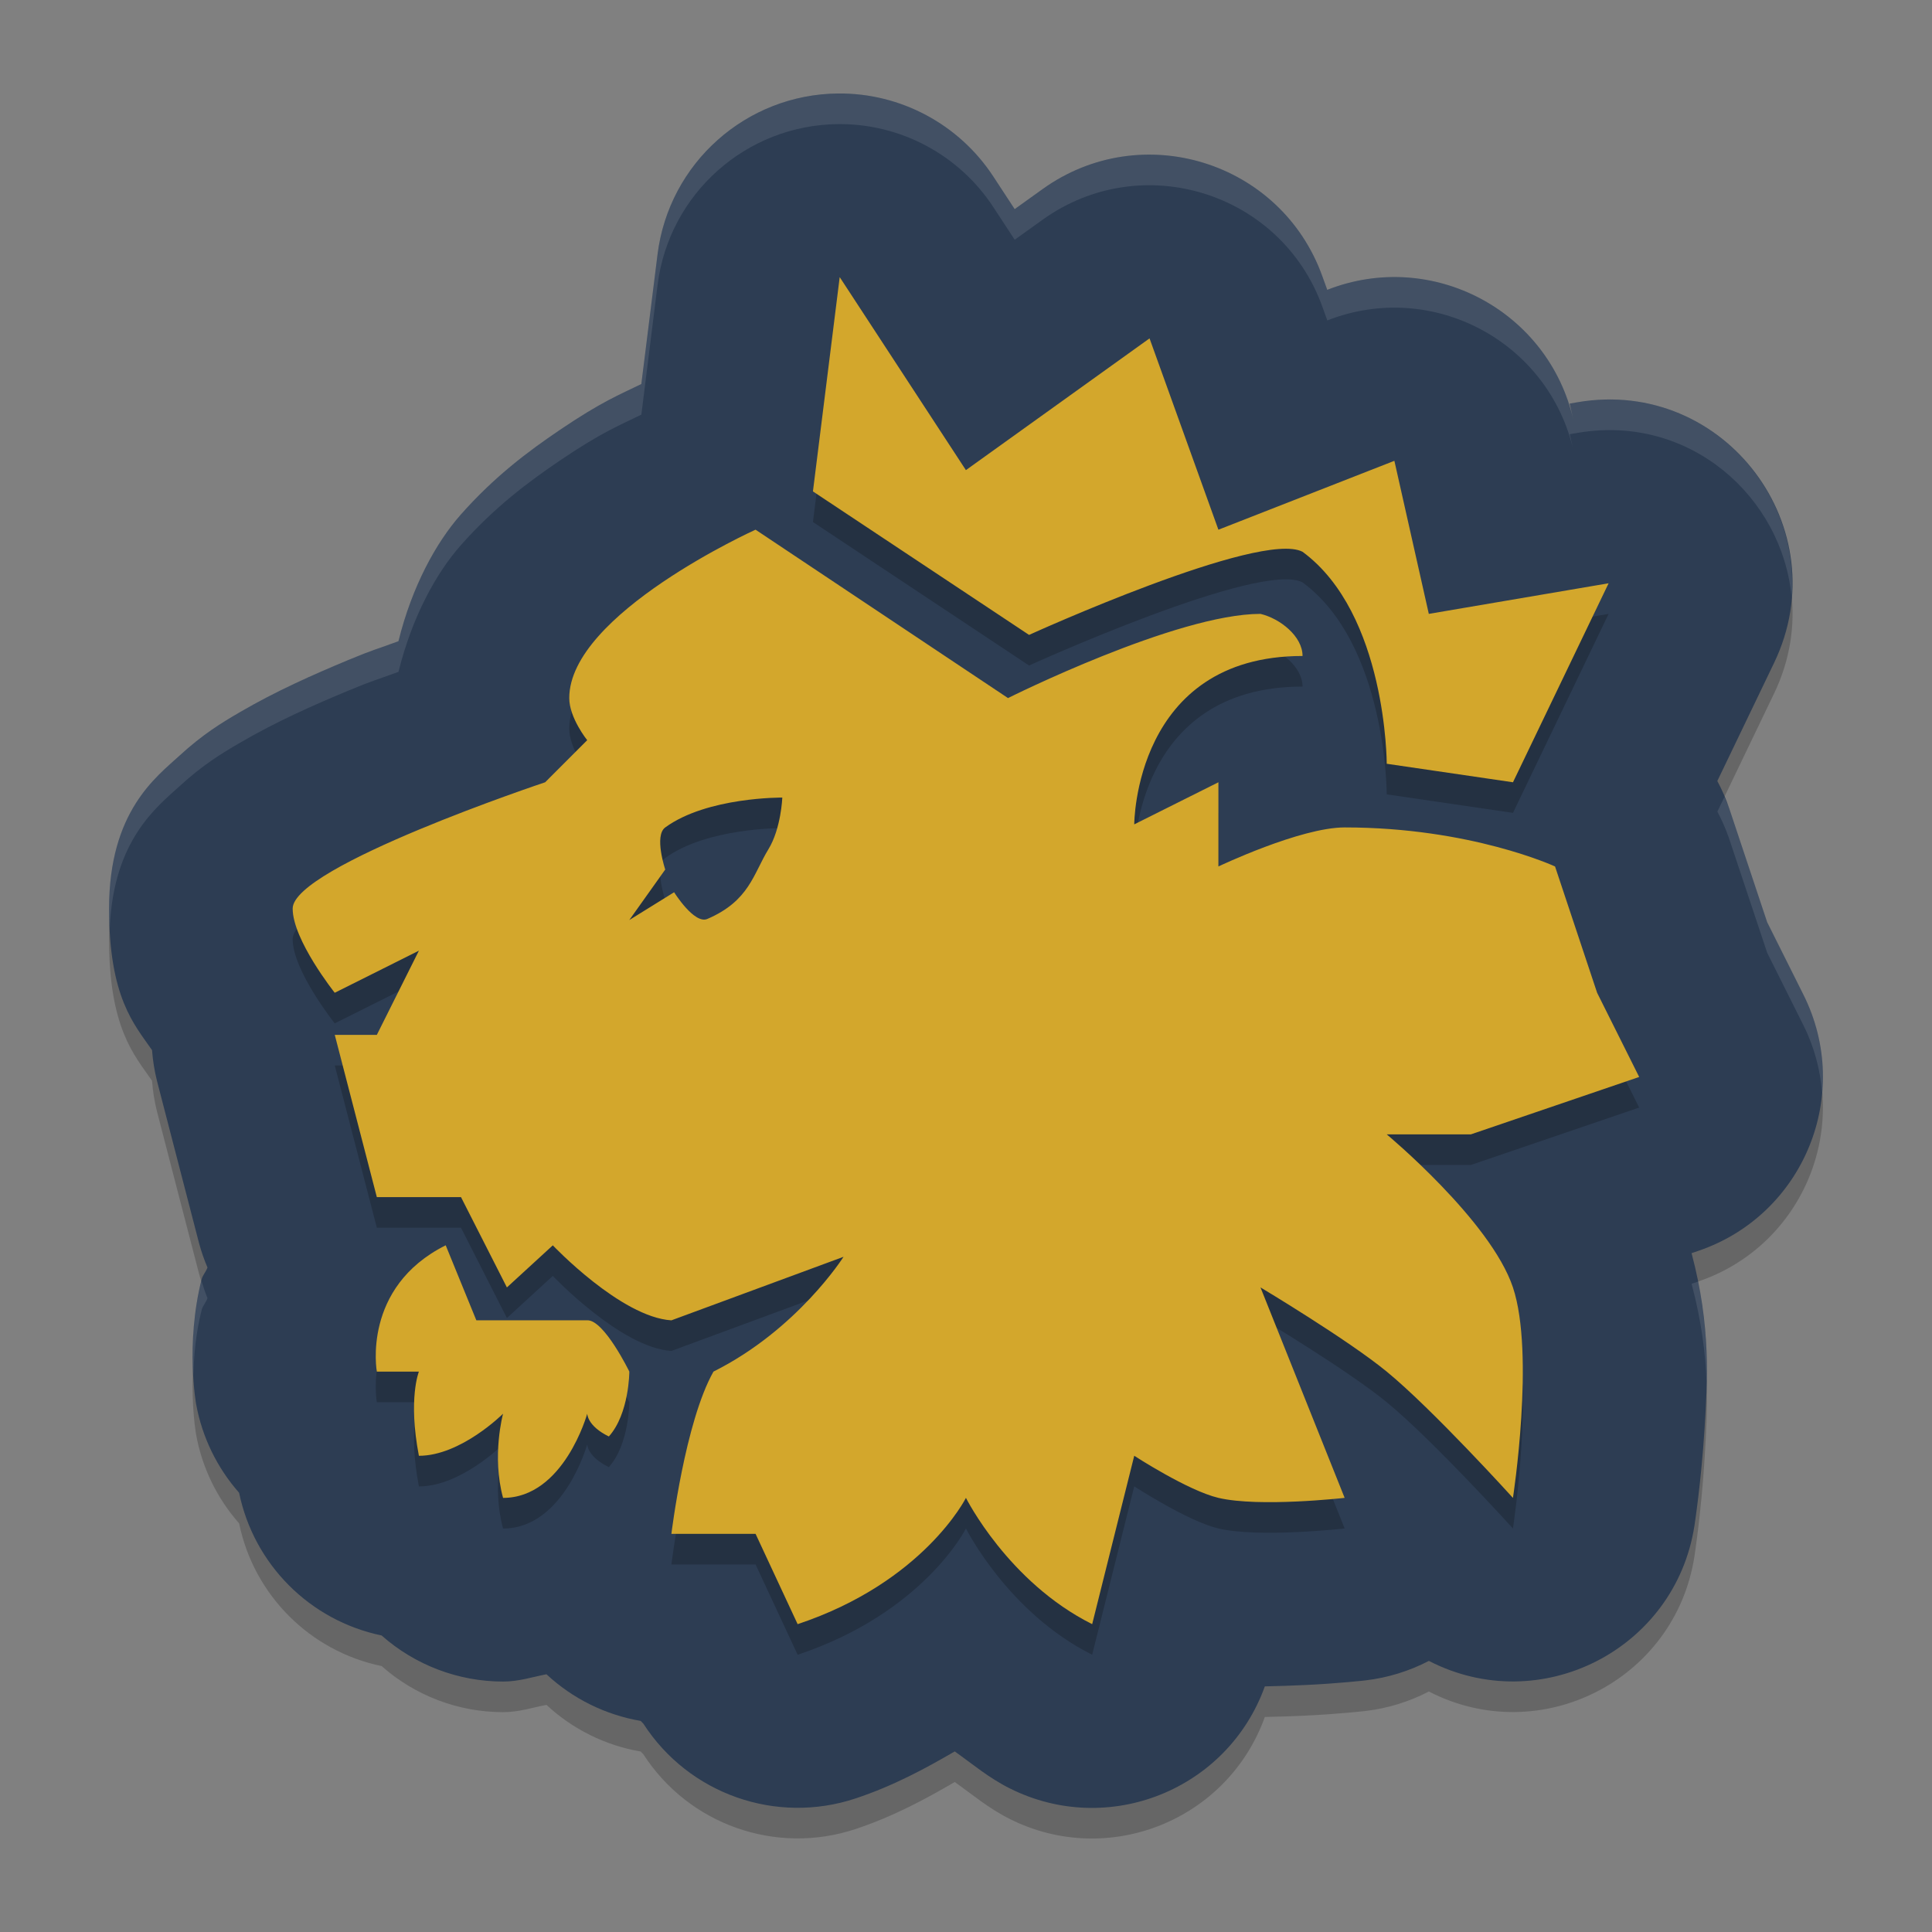 <?xml version="1.0" encoding="UTF-8" standalone="no"?>
<svg
   width="62"
   height="62"
   version="1.1"
   id="svg5"
   sodipodi:docname="armello.svg"
   inkscape:version="1.4 (unknown)"
   xmlns:inkscape="http://www.inkscape.org/namespaces/inkscape"
   xmlns:sodipodi="http://sodipodi.sourceforge.net/DTD/sodipodi-0.dtd"
   xmlns="http://www.w3.org/2000/svg"
   xmlns:svg="http://www.w3.org/2000/svg">
  <rect width="100%" height="100%" fill="#808080" stroke="none"/>
  <defs
     id="defs5" />
  <sodipodi:namedview
     id="namedview5"
     pagecolor="#ffffff"
     bordercolor="#000000"
     borderopacity="0.25"
     inkscape:showpageshadow="2"
     inkscape:pageopacity="0.0"
     inkscape:pagecheckerboard="0"
     inkscape:deskcolor="#d1d1d1"
     inkscape:zoom="7.0710678"
     inkscape:cx="31.819805"
     inkscape:cy="41.507168"
     inkscape:window-width="1920"
     inkscape:window-height="998"
     inkscape:window-x="0"
     inkscape:window-y="0"
     inkscape:window-maximized="1"
     inkscape:current-layer="svg5" />
  <g
     id="g5"
     transform="translate(-0.5,-1.002)">
    <path
       style="opacity:0.2;stroke-width:0.982"
       d="m 27.396,4.984 c -2.951,0.026 -5.428,2.232 -5.795,5.162 l -0.52,4.162 c -0.693,0.339 -1.272,0.563 -2.63,1.483 -0.999,0.677 -2.084,1.486 -3.161,2.704 -0.801,0.905 -1.571,2.318 -2.003,4.066 -0.699,0.26 -0.786,0.26 -1.611,0.604 -1.142,0.476 -2.306,0.99 -3.487,1.679 C 7.598,25.189 7.006,25.55 6.26,26.234 5.514,26.918 4,28.024 4,31.14 c 0,2.868 0.817,3.73 1.379,4.544 0.025,0.333 0.078,0.664 0.159,0.988 l 1.35,5.208 c 0.072,0.266 0.162,0.526 0.27,0.779 -0.036,0.116 -0.156,0.254 -0.184,0.367 -0.533,2.093 -0.178,4.03 -0.178,4.03 0.194,1.052 0.67,2.031 1.377,2.832 0.475,2.302 2.272,4.102 4.573,4.58 1.076,0.952 2.462,1.478 3.898,1.479 0.51,0 0.933,-0.146 1.393,-0.234 0.84,0.783 1.891,1.303 3.023,1.497 l 0.086,0.088 c 1.458,2.261 4.261,3.248 6.813,2.399 1.223,-0.408 2.226,-0.954 3.18,-1.508 0.575,0.407 1.08,0.843 1.774,1.19 3.157,1.577 6.982,0.044 8.177,-3.277 0.454,-0.009 0.898,-0.026 1.297,-0.044 1.062,-0.049 1.928,-0.148 1.928,-0.148 0.712,-0.083 1.403,-0.295 2.039,-0.626 3.574,1.843 7.903,-0.358 8.522,-4.333 0,0 0.217,-1.395 0.324,-3.107 0.096,-1.532 0.212,-3.283 -0.416,-5.645 l 0.221,-0.075 c 3.38,-1.152 4.967,-5.022 3.37,-8.217 L 57.211,31.58 55.993,27.926 C 55.89,27.623 55.762,27.33 55.611,27.047 l 1.822,-3.792 c 2.07,-4.312 -1.585,-9.166 -6.299,-8.364 l -0.261,0.044 0.123,0.543 c -0.792,-3.522 -4.534,-5.511 -7.895,-4.197 l -0.008,0.004 -0.159,-0.441 C 41.609,7.165 37.135,5.774 33.958,8.052 L 33.062,8.695 32.377,7.649 C 31.278,5.971 29.401,4.967 27.396,4.984 Z"
       id="path1" />
    <path
       style="fill:#2d3d53;fill-opacity:1;stroke-width:0.982"
       d="m 27.396,4.002 c -2.951,0.026 -5.428,2.232 -5.795,5.162 l -0.52,4.162 c -0.693,0.339 -1.272,0.563 -2.63,1.483 -0.999,0.677 -2.084,1.486 -3.161,2.704 -0.801,0.905 -1.571,2.318 -2.003,4.066 -0.699,0.26 -0.786,0.26 -1.611,0.604 C 10.535,22.659 9.371,23.173 8.189,23.862 7.598,24.207 7.006,24.568 6.26,25.252 5.514,25.936 4,27.042 4,30.158 c 0,2.868 0.817,3.73 1.379,4.544 0.025,0.333 0.078,0.664 0.159,0.988 l 1.35,5.208 c 0.072,0.266 0.162,0.526 0.27,0.779 -0.036,0.116 -0.156,0.254 -0.184,0.367 -0.533,2.093 -0.178,4.03 -0.178,4.03 0.194,1.052 0.67,2.031 1.377,2.832 0.475,2.302 2.272,4.102 4.573,4.58 1.076,0.952 2.462,1.478 3.898,1.479 0.51,0 0.933,-0.146 1.393,-0.234 0.84,0.783 1.891,1.303 3.023,1.497 l 0.086,0.088 c 1.458,2.261 4.261,3.248 6.813,2.399 1.223,-0.408 2.226,-0.954 3.18,-1.508 0.575,0.407 1.08,0.843 1.774,1.19 3.157,1.577 6.982,0.044 8.177,-3.277 0.454,-0.009 0.898,-0.026 1.297,-0.044 1.062,-0.049 1.928,-0.148 1.928,-0.148 0.712,-0.083 1.403,-0.295 2.039,-0.626 3.574,1.843 7.903,-0.358 8.522,-4.333 0,0 0.217,-1.395 0.324,-3.107 0.096,-1.532 0.212,-3.283 -0.416,-5.645 l 0.221,-0.075 c 3.38,-1.152 4.967,-5.022 3.37,-8.217 L 57.211,30.598 55.993,26.944 C 55.89,26.641 55.762,26.347 55.611,26.065 l 1.822,-3.792 c 2.07,-4.312 -1.585,-9.166 -6.299,-8.364 l -0.261,0.044 0.123,0.543 C 50.204,10.974 46.462,8.985 43.101,10.3 l -0.008,0.004 -0.159,-0.441 C 41.609,6.183 37.135,4.792 33.958,7.07 L 33.062,7.713 32.377,6.667 C 31.278,4.989 29.401,3.984 27.396,4.002 Z"
       id="path2" />
    <path
       style="opacity:0.2;stroke-width:0.982"
       d="m 27.447,10.877 -0.859,6.877 6.936,4.605 c 0,0 7.427,-3.378 8.777,-2.667 2.701,1.991 2.701,6.802 2.701,6.802 l 4.051,0.594 3.069,-6.386 -5.77,0.982 -1.105,-4.912 -5.647,2.211 -2.21,-6.14 -5.893,4.228 z m -2.701,8.105 c 0,0 -5.978,2.702 -5.978,5.404 0,0.637 0.576,1.351 0.576,1.351 l -1.35,1.351 c 0,0 -8.102,2.702 -8.102,4.053 0,1.007 1.35,2.702 1.35,2.702 l 2.701,-1.351 -1.35,2.702 h -1.35 l 1.35,5.207 h 2.701 l 1.473,2.898 1.473,-1.351 c 0,0 2.186,2.306 3.806,2.407 l 5.524,-2.039 c 0,0 -1.473,2.333 -4.174,3.684 -0.914,1.616 -1.35,5.207 -1.35,5.207 h 2.701 l 1.35,2.898 c 4.051,-1.351 5.401,-4.053 5.401,-4.053 0,0 1.35,2.702 4.051,4.053 l 1.35,-5.404 c 0,0 1.721,1.12 2.701,1.351 1.314,0.31 4.051,0 4.051,0 l -2.701,-6.754 c 0,0 2.796,1.672 4.051,2.702 1.477,1.211 4.051,4.053 4.051,4.053 0,0 0.712,-4.619 0,-6.754 -0.712,-2.136 -4.051,-4.912 -4.051,-4.912 h 2.701 l 5.401,-1.842 -1.35,-2.702 -1.35,-4.053 c 0,0 -2.701,-1.253 -6.752,-1.253 -1.423,0 -4.051,1.253 -4.051,1.253 v -2.702 l -2.701,1.351 c 0,0 0,-5.404 5.401,-5.404 0,-0.637 -0.731,-1.205 -1.35,-1.351 -2.701,0 -8.102,2.702 -8.102,2.702 z m 0.859,8.597 c 0,0 -0.038,0.994 -0.447,1.661 -0.483,0.787 -0.609,1.654 -1.959,2.234 -0.419,0.18 -1.066,-0.858 -1.066,-0.858 l -1.438,0.892 1.153,-1.621 c 0,0 -0.364,-1.086 0,-1.351 1.35,-0.983 3.757,-0.958 3.757,-0.958 z M 14.803,41.948 c -2.701,1.351 -2.21,4.053 -2.21,4.053 h 1.35 c 0,0 -0.353,0.868 0,2.702 1.35,0 2.701,-1.351 2.701,-1.351 0,0 -0.37,1.351 0,2.702 1.953,0 2.701,-2.702 2.701,-2.702 0,0 -9.63e-4,0.394 0.694,0.731 0.656,-0.732 0.657,-2.082 0.657,-2.082 0,0 -0.811,-1.665 -1.35,-1.646 h -3.56 z"
       id="path3" />
    <path
       style="fill:#d3a72c;fill-opacity:1;stroke-width:0.982"
       d="m 27.447,9.895 -0.859,6.877 6.936,4.605 c 0,0 7.427,-3.378 8.777,-2.667 2.701,1.991 2.701,6.802 2.701,6.802 l 4.051,0.594 3.069,-6.386 -5.77,0.982 -1.105,-4.912 -5.647,2.211 -2.21,-6.14 -5.893,4.228 z m -2.701,8.105 c 0,0 -5.978,2.702 -5.978,5.404 0,0.637 0.576,1.351 0.576,1.351 l -1.35,1.351 c 0,0 -8.102,2.702 -8.102,4.053 0,1.007 1.35,2.702 1.35,2.702 l 2.701,-1.351 -1.35,2.702 h -1.35 l 1.35,5.207 h 2.701 l 1.473,2.898 1.473,-1.351 c 0,0 2.186,2.306 3.806,2.407 l 5.524,-2.039 c 0,0 -1.473,2.333 -4.174,3.684 -0.914,1.616 -1.35,5.207 -1.35,5.207 h 2.701 l 1.35,2.898 c 4.051,-1.351 5.401,-4.053 5.401,-4.053 0,0 1.35,2.702 4.051,4.053 l 1.35,-5.404 c 0,0 1.721,1.12 2.701,1.351 1.314,0.31 4.051,0 4.051,0 l -2.701,-6.754 c 0,0 2.796,1.672 4.051,2.702 1.477,1.211 4.051,4.053 4.051,4.053 0,0 0.712,-4.619 0,-6.754 -0.712,-2.136 -4.051,-4.912 -4.051,-4.912 h 2.701 l 5.401,-1.842 -1.35,-2.702 -1.35,-4.053 c 0,0 -2.701,-1.253 -6.752,-1.253 -1.423,0 -4.051,1.253 -4.051,1.253 v -2.702 l -2.701,1.351 c 0,0 0,-5.404 5.401,-5.404 0,-0.637 -0.731,-1.205 -1.35,-1.351 -2.701,0 -8.102,2.702 -8.102,2.702 z m 0.859,8.597 c 0,0 -0.038,0.994 -0.447,1.661 -0.483,0.787 -0.609,1.654 -1.959,2.234 -0.419,0.18 -1.066,-0.857 -1.066,-0.857 l -1.438,0.892 1.153,-1.621 c 0,0 -0.364,-1.086 0,-1.351 1.35,-0.983 3.757,-0.958 3.757,-0.958 z M 14.803,40.965 c -2.701,1.351 -2.21,4.053 -2.21,4.053 h 1.35 c 0,0 -0.353,0.868 0,2.702 1.35,0 2.701,-1.351 2.701,-1.351 0,0 -0.37,1.351 0,2.702 1.953,0 2.701,-2.702 2.701,-2.702 0,0 -9.63e-4,0.394 0.694,0.731 0.656,-0.732 0.657,-2.082 0.657,-2.082 0,0 -0.811,-1.665 -1.35,-1.646 h -3.56 z"
       id="path4" />
    <path
       style="opacity:0.1;fill:#ffffff;stroke-width:0.982"
       d="m 27.396,4.002 c -2.951,0.026 -5.428,2.232 -5.795,5.162 l -0.52,4.162 c -0.693,0.339 -1.272,0.563 -2.63,1.483 -0.999,0.677 -2.084,1.486 -3.161,2.704 -0.801,0.905 -1.571,2.318 -2.003,4.066 -0.699,0.26 -0.786,0.26 -1.611,0.604 -1.142,0.476 -2.306,0.99 -3.487,1.679 C 7.598,24.207 7.006,24.568 6.26,25.252 5.514,25.936 4,27.042 4,30.158 c 0,0.224 0.014,0.416 0.023,0.616 0.119,-2.823 1.522,-3.885 2.237,-4.54 0.746,-0.684 1.339,-1.045 1.93,-1.389 1.182,-0.69 2.346,-1.203 3.487,-1.679 0.826,-0.344 0.912,-0.344 1.611,-0.604 0.432,-1.748 1.201,-3.161 2.003,-4.066 1.077,-1.217 2.162,-2.026 3.161,-2.704 1.358,-0.921 1.937,-1.144 2.63,-1.483 l 0.52,-4.162 c 0.367,-2.929 2.844,-5.135 5.795,-5.162 2.006,-0.018 3.883,0.987 4.981,2.665 l 0.685,1.046 0.896,-0.643 c 3.177,-2.278 7.651,-0.887 8.977,2.792 l 0.159,0.441 0.008,-0.004 c 3.361,-1.314 7.103,0.675 7.895,4.197 l -0.123,-0.543 0.261,-0.044 c 3.594,-0.611 6.564,2.066 6.859,5.283 0.291,-3.629 -2.904,-6.937 -6.859,-6.265 l -0.261,0.044 0.123,0.543 C 50.204,10.974 46.462,8.985 43.101,10.3 l -0.008,0.004 -0.159,-0.441 C 41.608,6.183 37.135,4.792 33.958,7.07 L 33.062,7.713 32.377,6.667 C 31.278,4.989 29.401,3.984 27.396,4.002 Z m 28.44,22.58 -0.224,0.466 c 0.151,0.282 0.279,0.576 0.382,0.879 l 1.218,3.654 1.164,2.328 c 0.352,0.703 0.541,1.439 0.598,2.172 0.094,-1.047 -0.089,-2.135 -0.598,-3.155 l -1.164,-2.328 -1.218,-3.654 c -0.043,-0.125 -0.106,-0.241 -0.157,-0.363 z m -48.872,15.516 c -0.295,1.191 -0.303,2.276 -0.259,3.026 0.019,-0.634 0.077,-1.336 0.27,-2.097 0.029,-0.112 0.148,-0.25 0.184,-0.367 -0.078,-0.183 -0.136,-0.373 -0.196,-0.562 z m 48.032,0.031 -0.211,0.071 c 0.314,1.181 0.442,2.209 0.48,3.134 0.019,-0.945 -0.023,-1.984 -0.269,-3.205 z"
       id="path5" />
  </g>
</svg>
